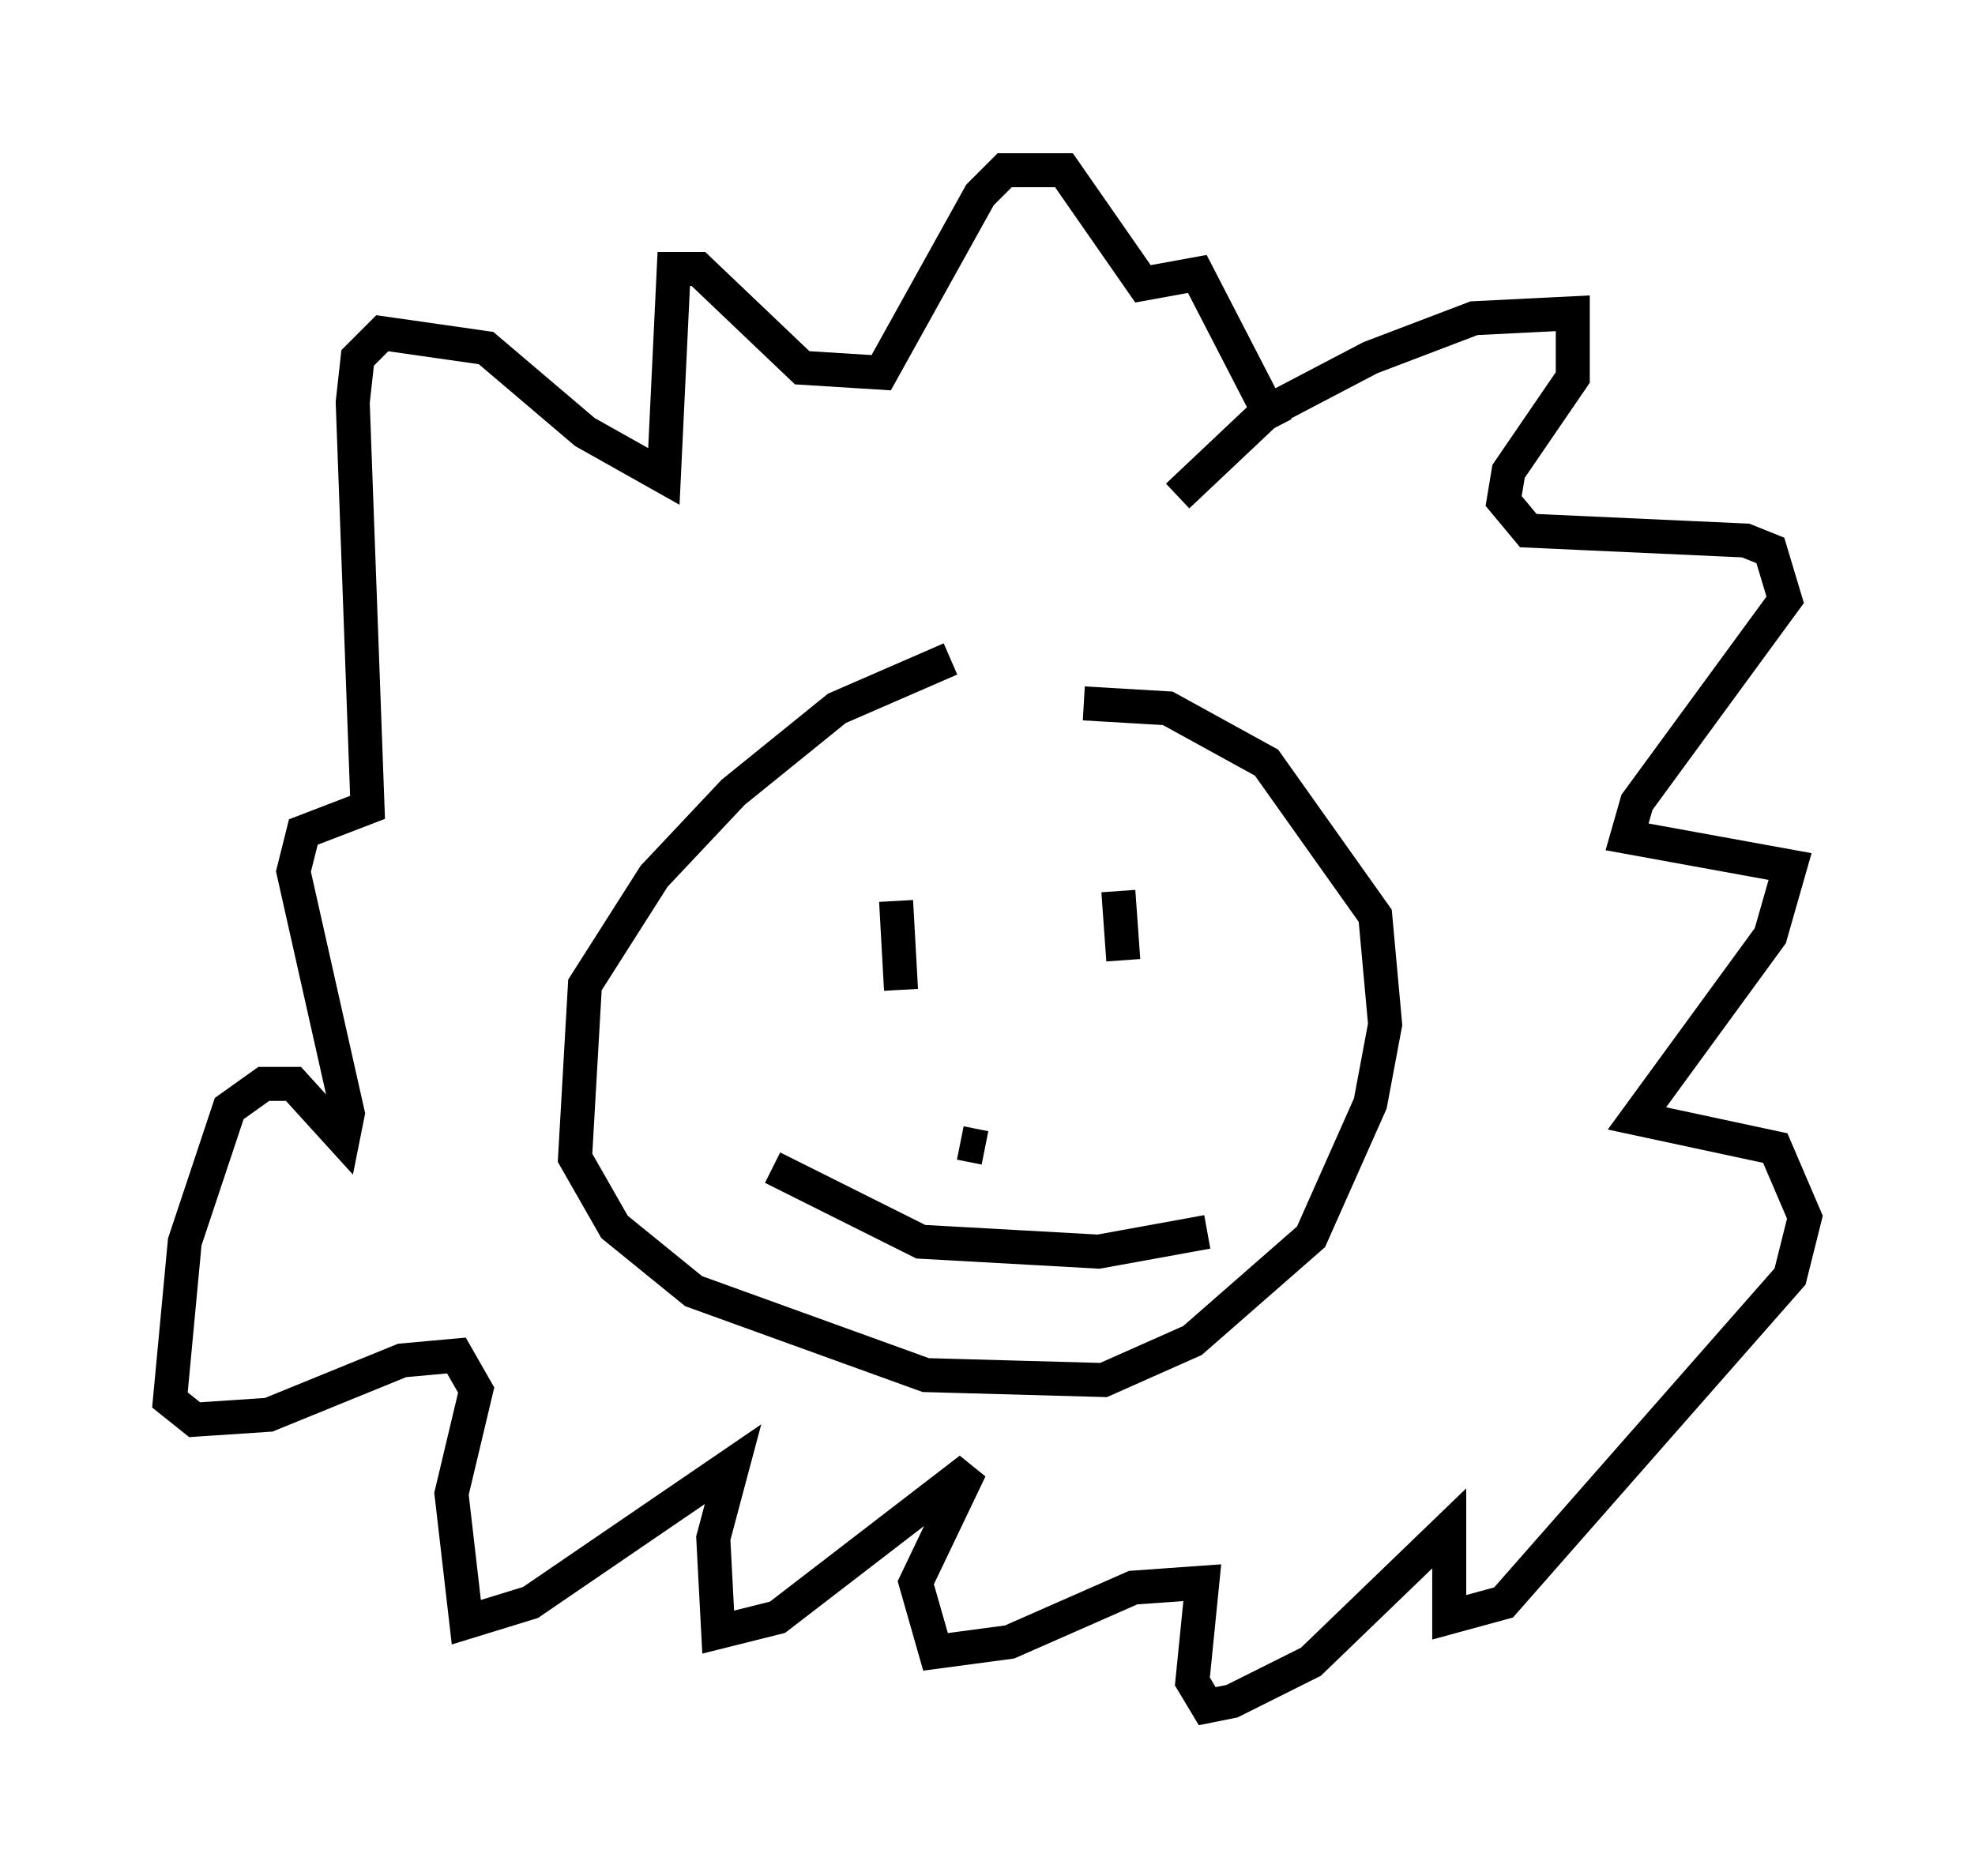 <?xml version="1.0" encoding="utf-8" ?>
<svg baseProfile="full" height="55.173" version="1.1" width="58.078" xmlns="http://www.w3.org/2000/svg" xmlns:ev="http://www.w3.org/2001/xml-events" xmlns:xlink="http://www.w3.org/1999/xlink"><defs /><rect fill="white" height="55.173" width="58.078" x="0" y="0" /><path d="M32.743, 19.38 m-4.793, 0.0 l-3.341, 1.453 -3.05, 2.469 l-2.324, 2.469 -2.034, 3.196 l-0.291, 5.084 1.162, 2.034 l2.324, 1.888 6.827, 2.469 l5.229, 0.145 2.615, -1.162 l3.486, -3.05 1.743, -3.922 l0.436, -2.324 -0.291, -3.196 l-3.196, -4.503 -2.905, -1.598 l-2.469, -0.145 m-5.52, 5.81 l0.145, 2.615 m6.391, -2.905 l0.145, 2.034 m-4.793, 5.374 l0.726, 0.145 m-6.246, 0.581 l4.358, 2.179 5.229, 0.291 l3.196, -0.581 m-0.872, -21.642 l2.615, -2.469 3.05, -1.598 l3.05, -1.162 2.905, -0.145 l0.0, 1.888 -1.888, 2.76 l-0.145, 0.872 0.726, 0.872 l6.391, 0.291 0.726, 0.291 l0.436, 1.453 -4.358, 5.955 l-0.291, 1.017 4.793, 0.872 l-0.581, 2.034 -3.922, 5.374 l4.067, 0.872 0.872, 2.034 l-0.436, 1.743 -8.425, 9.587 l-1.598, 0.436 0.0, -2.615 l-4.067, 3.922 -2.324, 1.162 l-0.726, 0.145 -0.436, -0.726 l0.291, -2.905 -2.034, 0.145 l-3.631, 1.598 -2.179, 0.291 l-0.581, -2.034 1.598, -3.341 l-5.665, 4.358 -1.743, 0.436 l-0.145, -2.76 0.581, -2.179 l-5.955, 4.067 -1.888, 0.581 l-0.436, -3.777 0.726, -3.05 l-0.581, -1.017 -1.598, 0.145 l-3.922, 1.598 -2.179, 0.145 l-0.726, -0.581 0.436, -4.648 l1.307, -3.922 1.017, -0.726 l0.872, 0.0 1.453, 1.598 l0.145, -0.726 -1.598, -7.117 l0.291, -1.162 1.888, -0.726 l-0.436, -11.911 0.145, -1.307 l0.726, -0.726 3.05, 0.436 l2.905, 2.469 2.324, 1.307 l0.291, -6.101 0.726, 0.0 l3.05, 2.905 2.324, 0.145 l2.905, -5.229 0.726, -0.726 l1.743, 0.0 2.324, 3.341 l1.598, -0.291 2.324, 4.503 " fill="none" stroke="black" stroke-width="1" /></svg>
